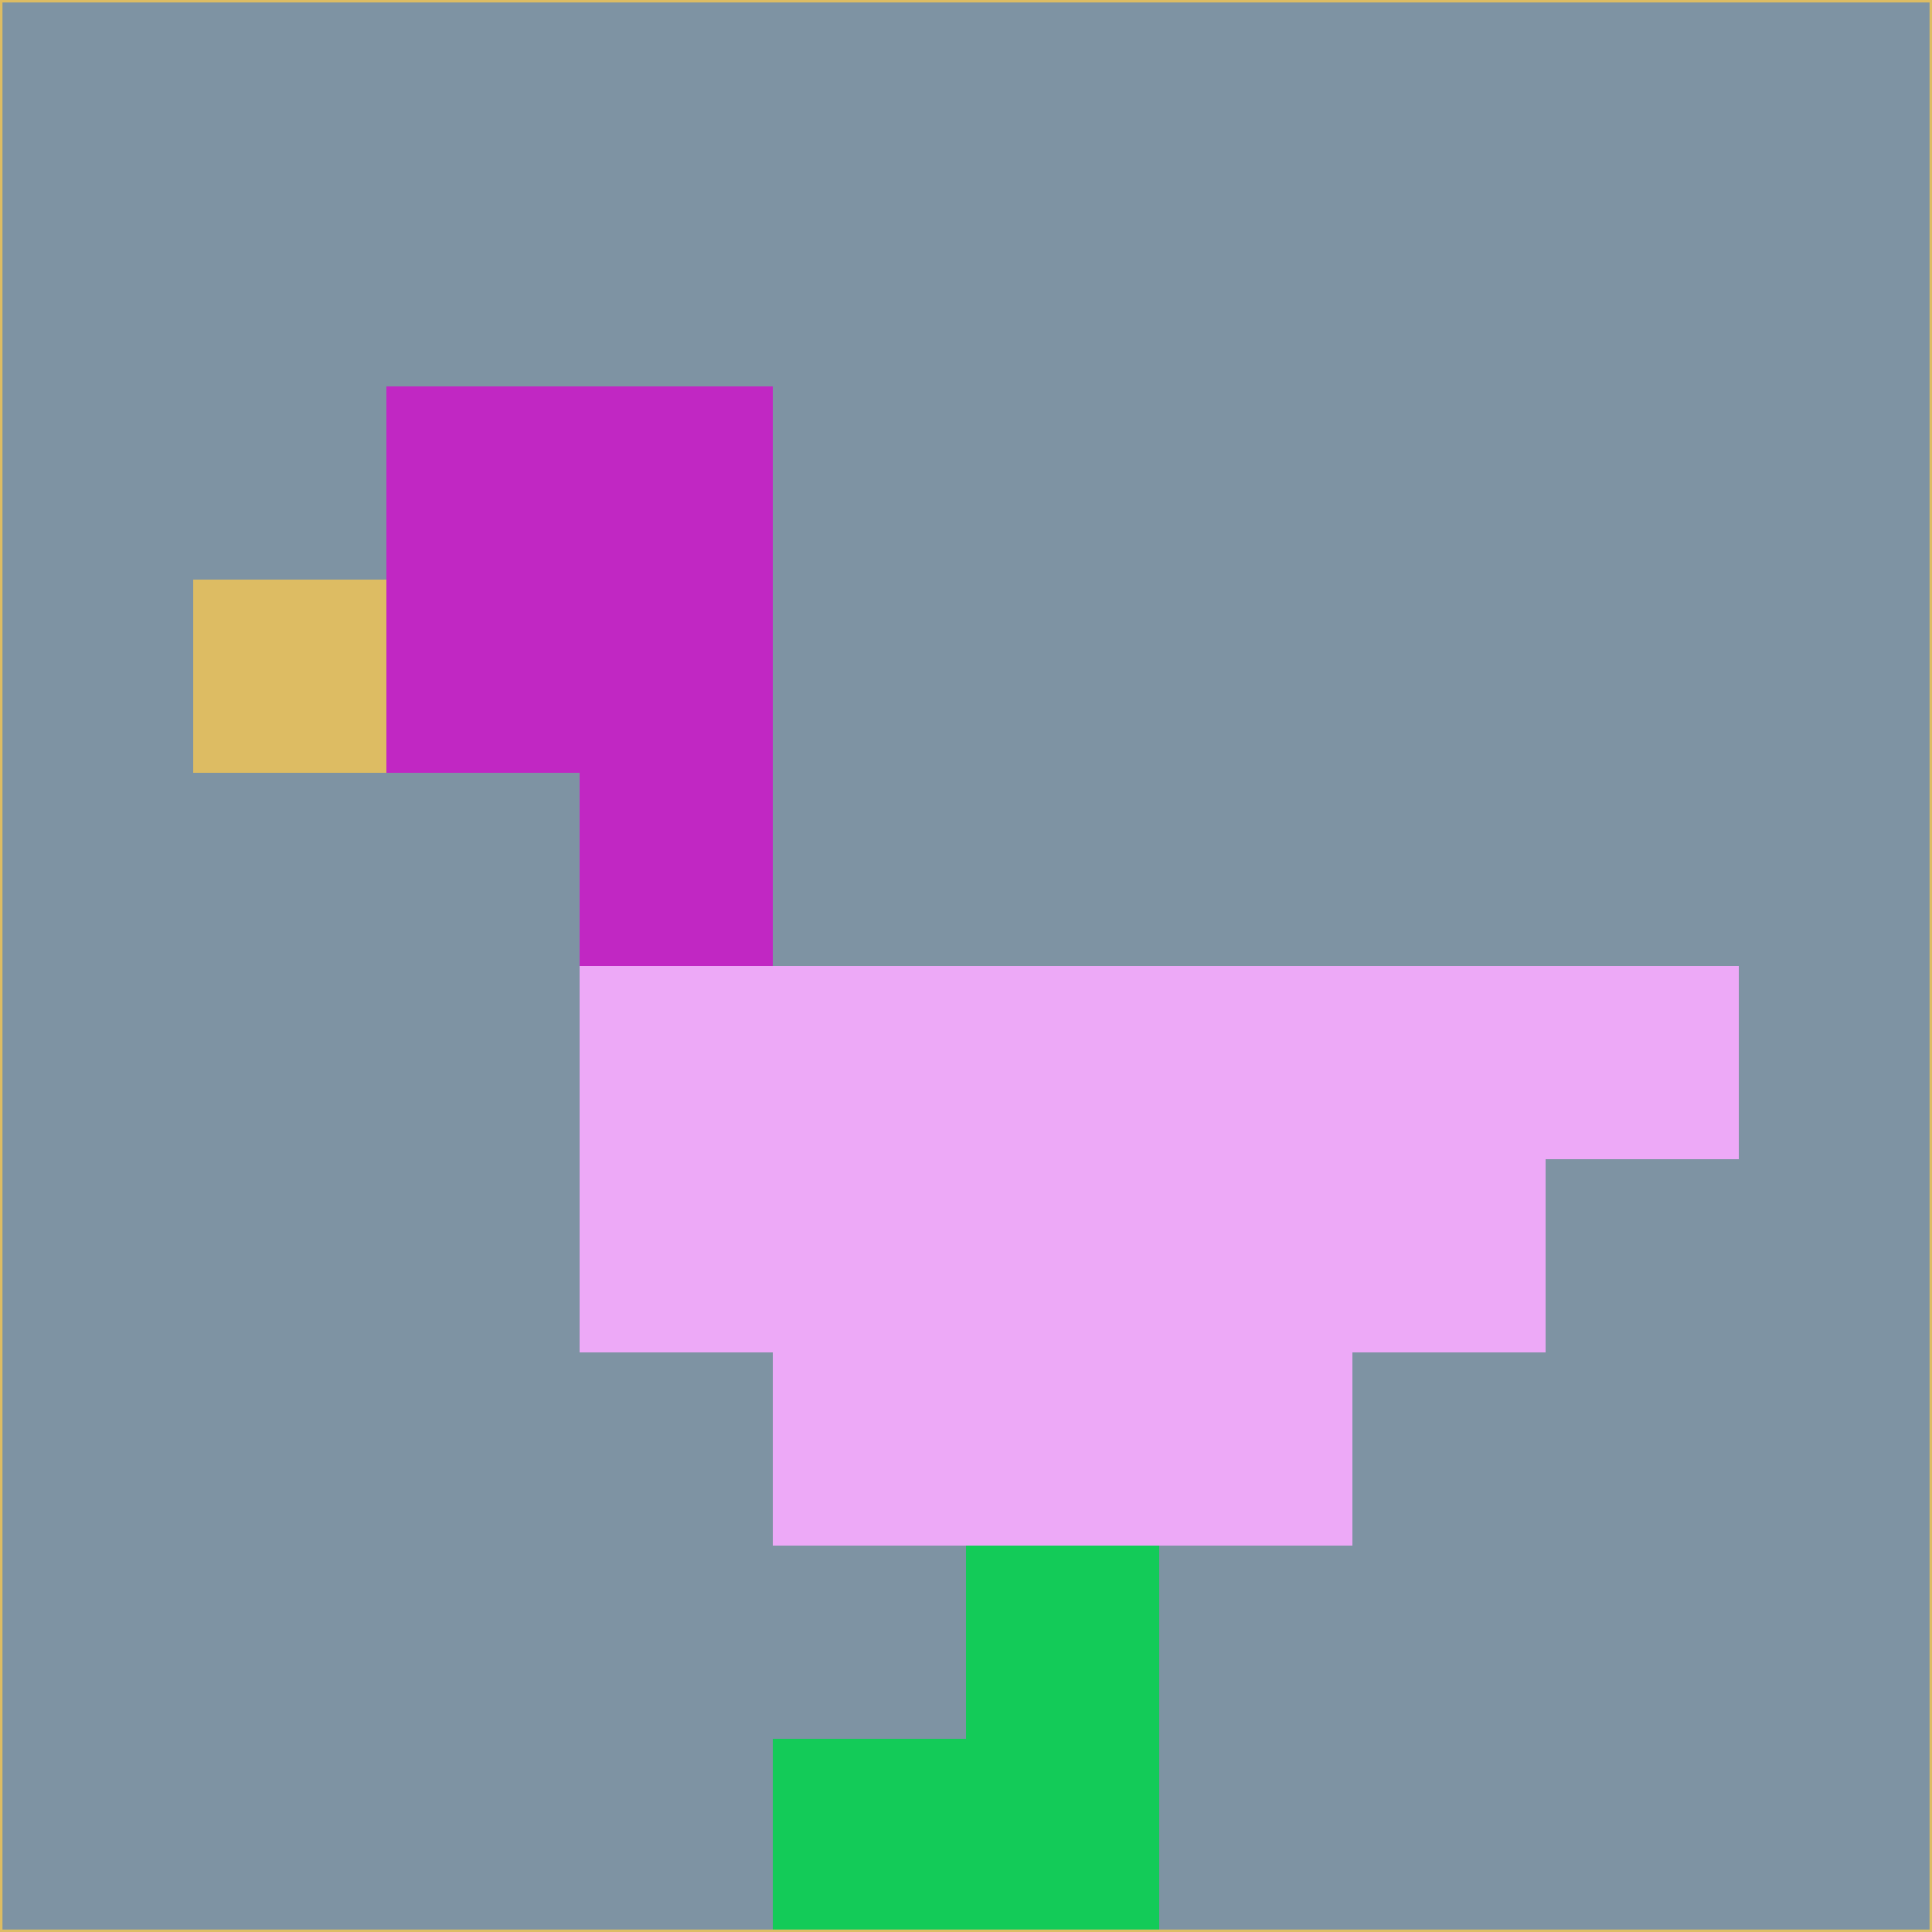 <svg xmlns="http://www.w3.org/2000/svg" version="1.1" width="785" height="785">
  <title>'goose-pfp-694263' by Dmitri Cherniak (Cyberpunk Edition)</title>
  <desc>
    seed=158036
    backgroundColor=#7e93a3
    padding=20
    innerPadding=0
    timeout=500
    dimension=1
    border=false
    Save=function(){return n.handleSave()}
    frame=12

    Rendered at 2024-09-15T22:37:00.623Z
    Generated in 1ms
    Modified for Cyberpunk theme with new color scheme
  </desc>
  <defs/>
  <rect width="100%" height="100%" fill="#7e93a3"/>
  <g>
    <g id="0-0">
      <rect x="0" y="0" height="785" width="785" fill="#7e93a3"/>
      <g>
        <!-- Neon blue -->
        <rect id="0-0-2-2-2-2" x="157" y="157" width="157" height="157" fill="#c127c3"/>
        <rect id="0-0-3-2-1-4" x="235.5" y="157" width="78.5" height="314" fill="#c127c3"/>
        <!-- Electric purple -->
        <rect id="0-0-4-5-5-1" x="314" y="392.5" width="392.5" height="78.5" fill="#eda9f7"/>
        <rect id="0-0-3-5-5-2" x="235.5" y="392.5" width="392.5" height="157" fill="#eda9f7"/>
        <rect id="0-0-4-5-3-3" x="314" y="392.5" width="235.5" height="235.5" fill="#eda9f7"/>
        <!-- Neon pink -->
        <rect id="0-0-1-3-1-1" x="78.5" y="235.5" width="78.5" height="78.5" fill="#ddbc63"/>
        <!-- Cyber yellow -->
        <rect id="0-0-5-8-1-2" x="392.5" y="628" width="78.5" height="157" fill="#13cb58"/>
        <rect id="0-0-4-9-2-1" x="314" y="706.5" width="157" height="78.5" fill="#13cb58"/>
      </g>
      <rect x="0" y="0" stroke="#ddbc63" stroke-width="2" height="785" width="785" fill="none"/>
    </g>
  </g>
  <script xmlns=""/>
</svg>